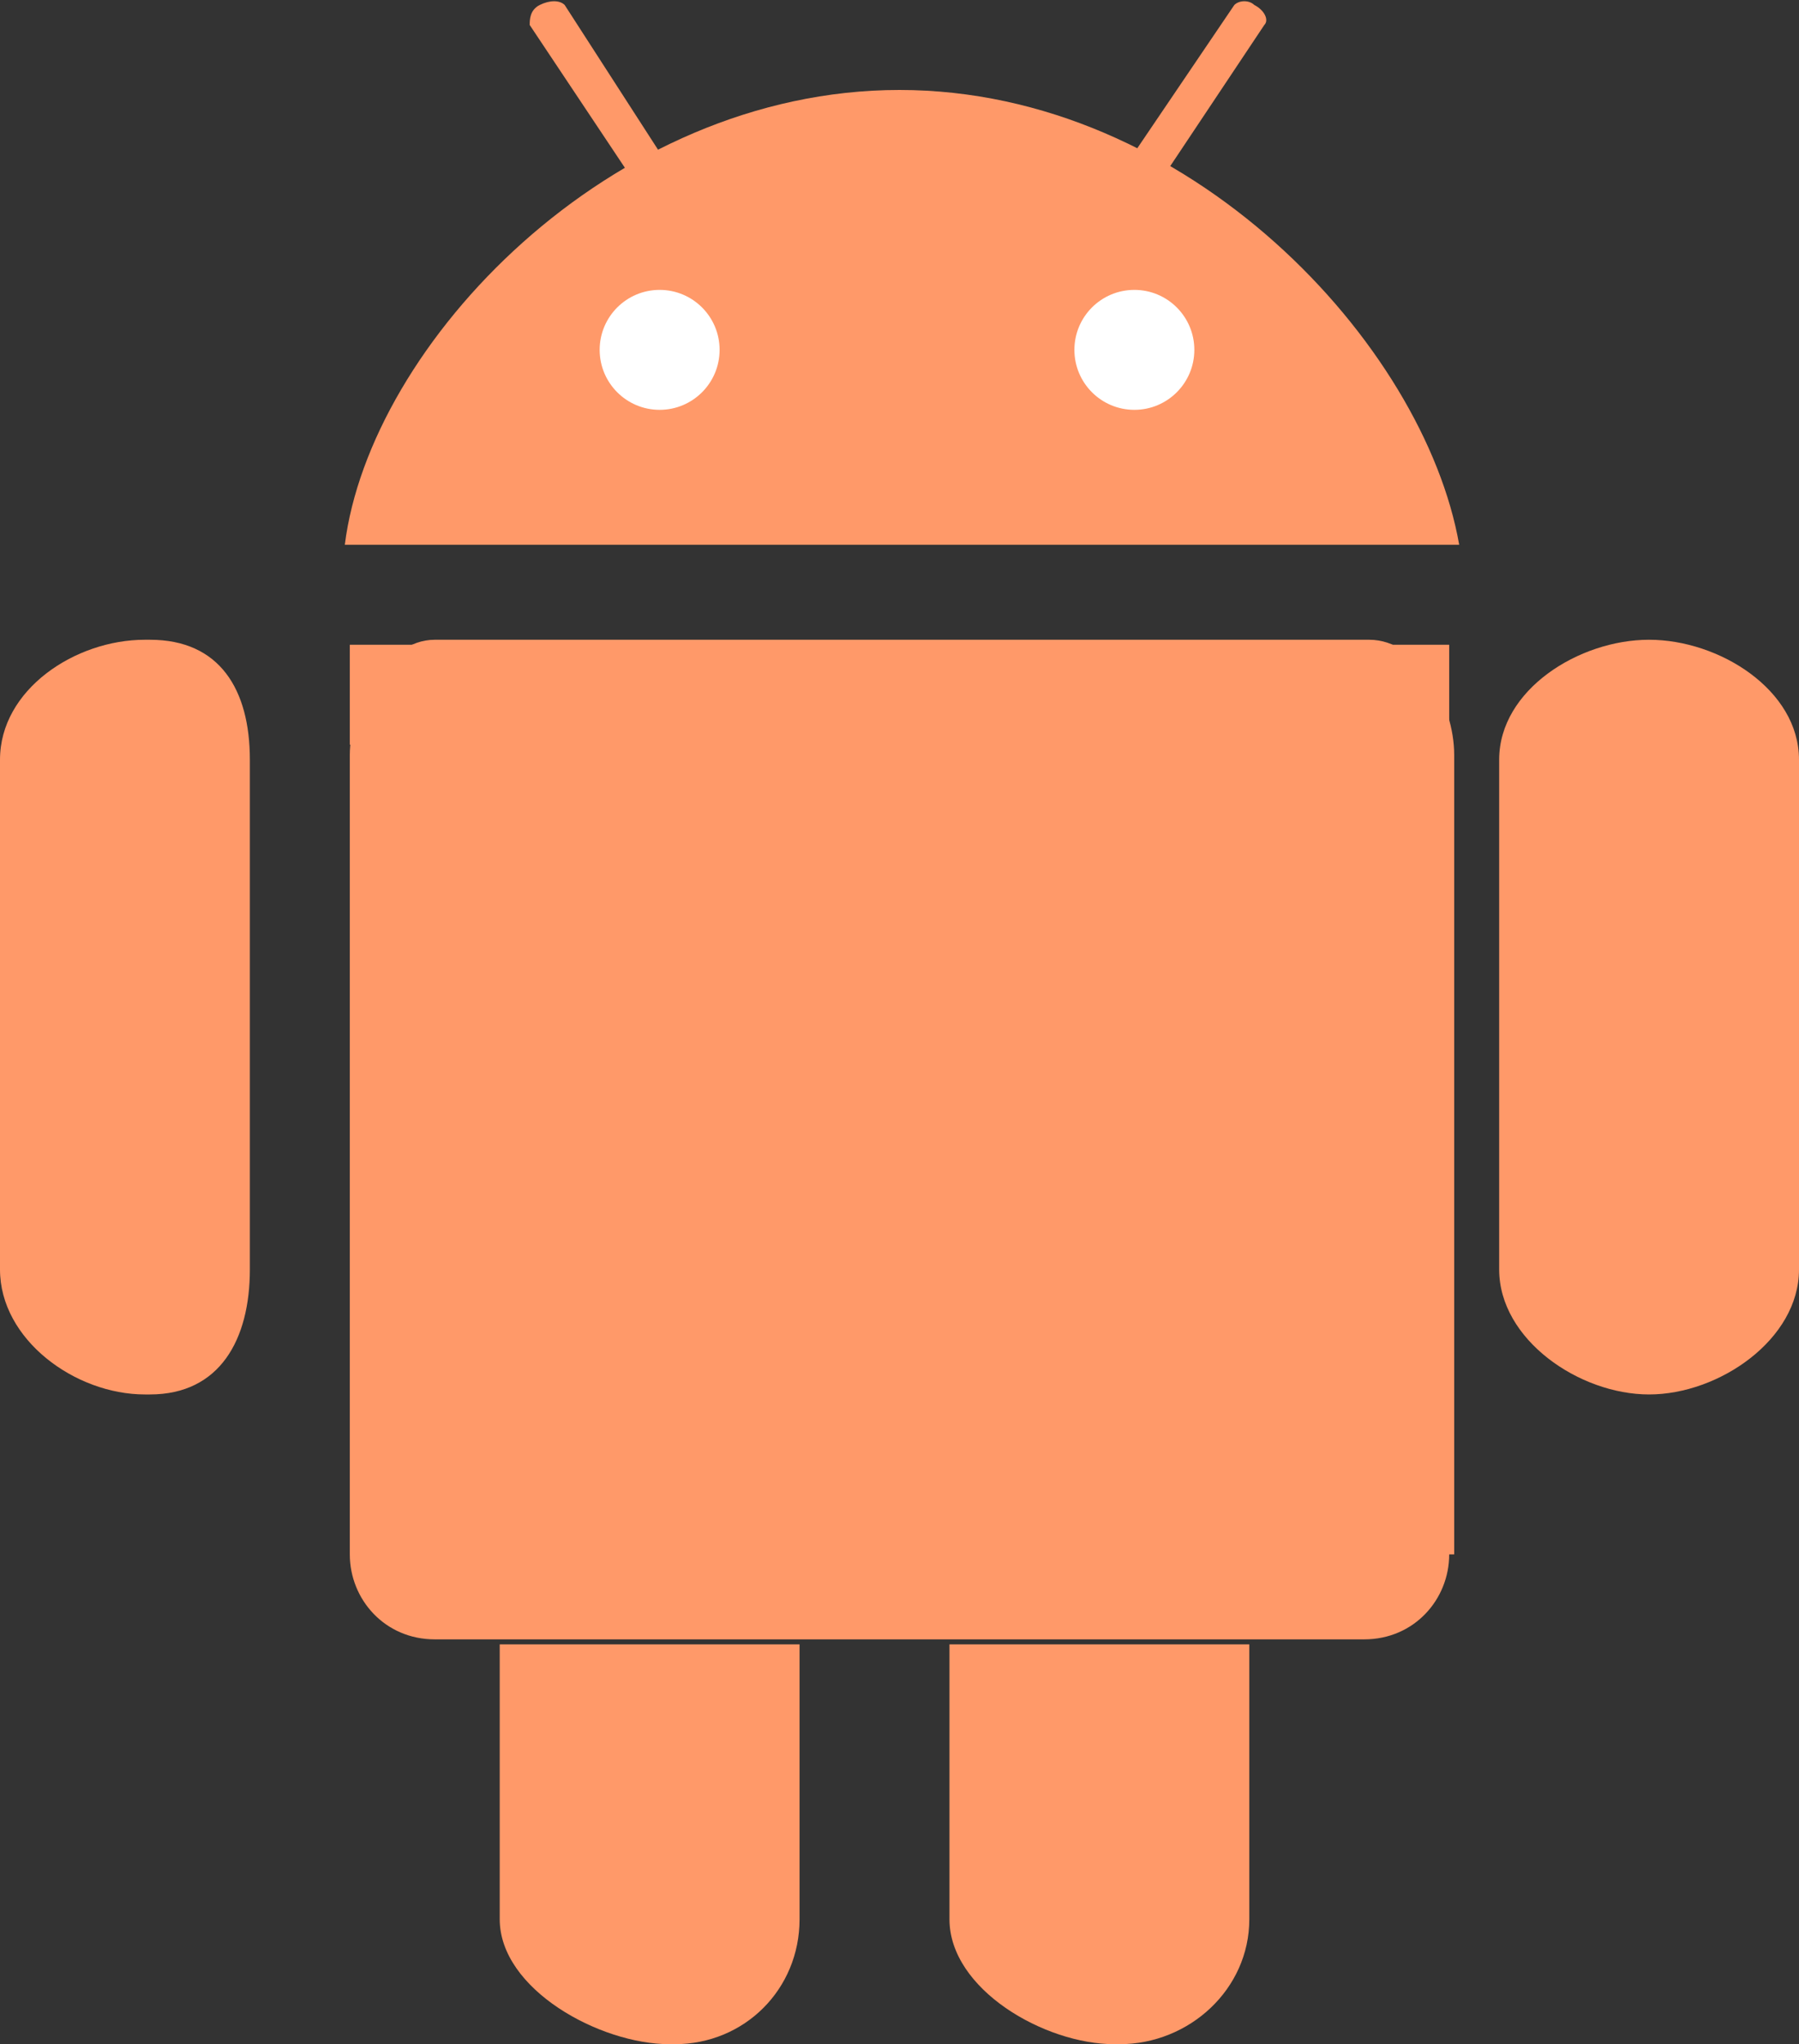 <?xml version="1.0" encoding="utf-8"?>
<!-- Generator: Adobe Illustrator 17.1.0, SVG Export Plug-In . SVG Version: 6.00 Build 0)  -->
<!DOCTYPE svg PUBLIC "-//W3C//DTD SVG 1.1//EN" "http://www.w3.org/Graphics/SVG/1.1/DTD/svg11.dtd">
<svg version="1.1" id="Layer_1" xmlns="http://www.w3.org/2000/svg" xmlns:xlink="http://www.w3.org/1999/xlink" x="0px" y="0px"
	 viewBox="0 0 36 40.9" enable-background="new 0 0 36 40.9" xml:space="preserve">
<rect x="0" y="0" width="36" height="40.9" fill="#333333" stroke="none"/>
<g id="Android_1_">
	<path fill="#FF9969" d="M5,25.4c0,1.4-0.6,2.5-2,2.5H2.9c-1.4,0-2.9-1.1-2.9-2.5V15.2c0-1.4,1.5-2.4,2.9-2.4H3c1.4,0,2,1,2,2.4
		V25.4z"/>
	<path fill="#FF9969" d="M10,38.4c0,1.4,2,2.5,3.4,2.5h0.1c1.4,0,2.5-1.1,2.5-2.5v-5.5h-6V38.4z"/>
	<path fill="#FF9969" d="M19,38.4c0,1.4,1.9,2.5,3.3,2.5h0.1c1.4,0,2.6-1.1,2.6-2.5v-5.5h-6V38.4z"/>
	<path fill="#FF9969" d="M36,25.4c0,1.4-1.6,2.5-3,2.5H33c-1.4,0-3-1.1-3-2.5V15.2c0-1.4,1.6-2.4,3-2.4H33c1.4,0,3,1,3,2.4V25.4z"/>
	<path fill="#FF9969" d="M29,31.1c0,0.9-0.7,1.7-1.7,1.7H8.7c-1,0-1.7-0.8-1.7-1.7v-16c0-0.9,0.7-2.3,1.7-2.3h18.7
		c1,0,1.7,1.3,1.7,2.3V31.1z"/>
	<rect x="7" y="12.9" fill="#FF9969" width="22" height="2"/>
	<path fill="#FF9969" d="M18,1.8c-5.8,0-10.6,5.1-11.1,9.1h22.3C28.5,6.9,23.8,1.8,18,1.8z"/>
	<ellipse fill="#FFFFFF" cx="13.2" cy="7" rx="1.2" ry="1.2"/>
	<ellipse fill="#FFFFFF" cx="22.7" cy="7" rx="1.2" ry="1.2"/>
	<path fill="#FF9969" d="M11.3,0.1C11.2,0,11,0,10.8,0.1c-0.2,0.1-0.2,0.3-0.2,0.4l2,3c0.2-0.1,0.5-0.2,0.7-0.3L11.3,0.1z"/>
	<path fill="#FF9969" d="M25.3,0.5c0.1-0.1,0-0.3-0.2-0.4C25,0,24.8,0,24.7,0.1l-2.1,3.1c0.2,0.1,0.5,0.2,0.7,0.3L25.3,0.5z"/>
</g>
</svg>
